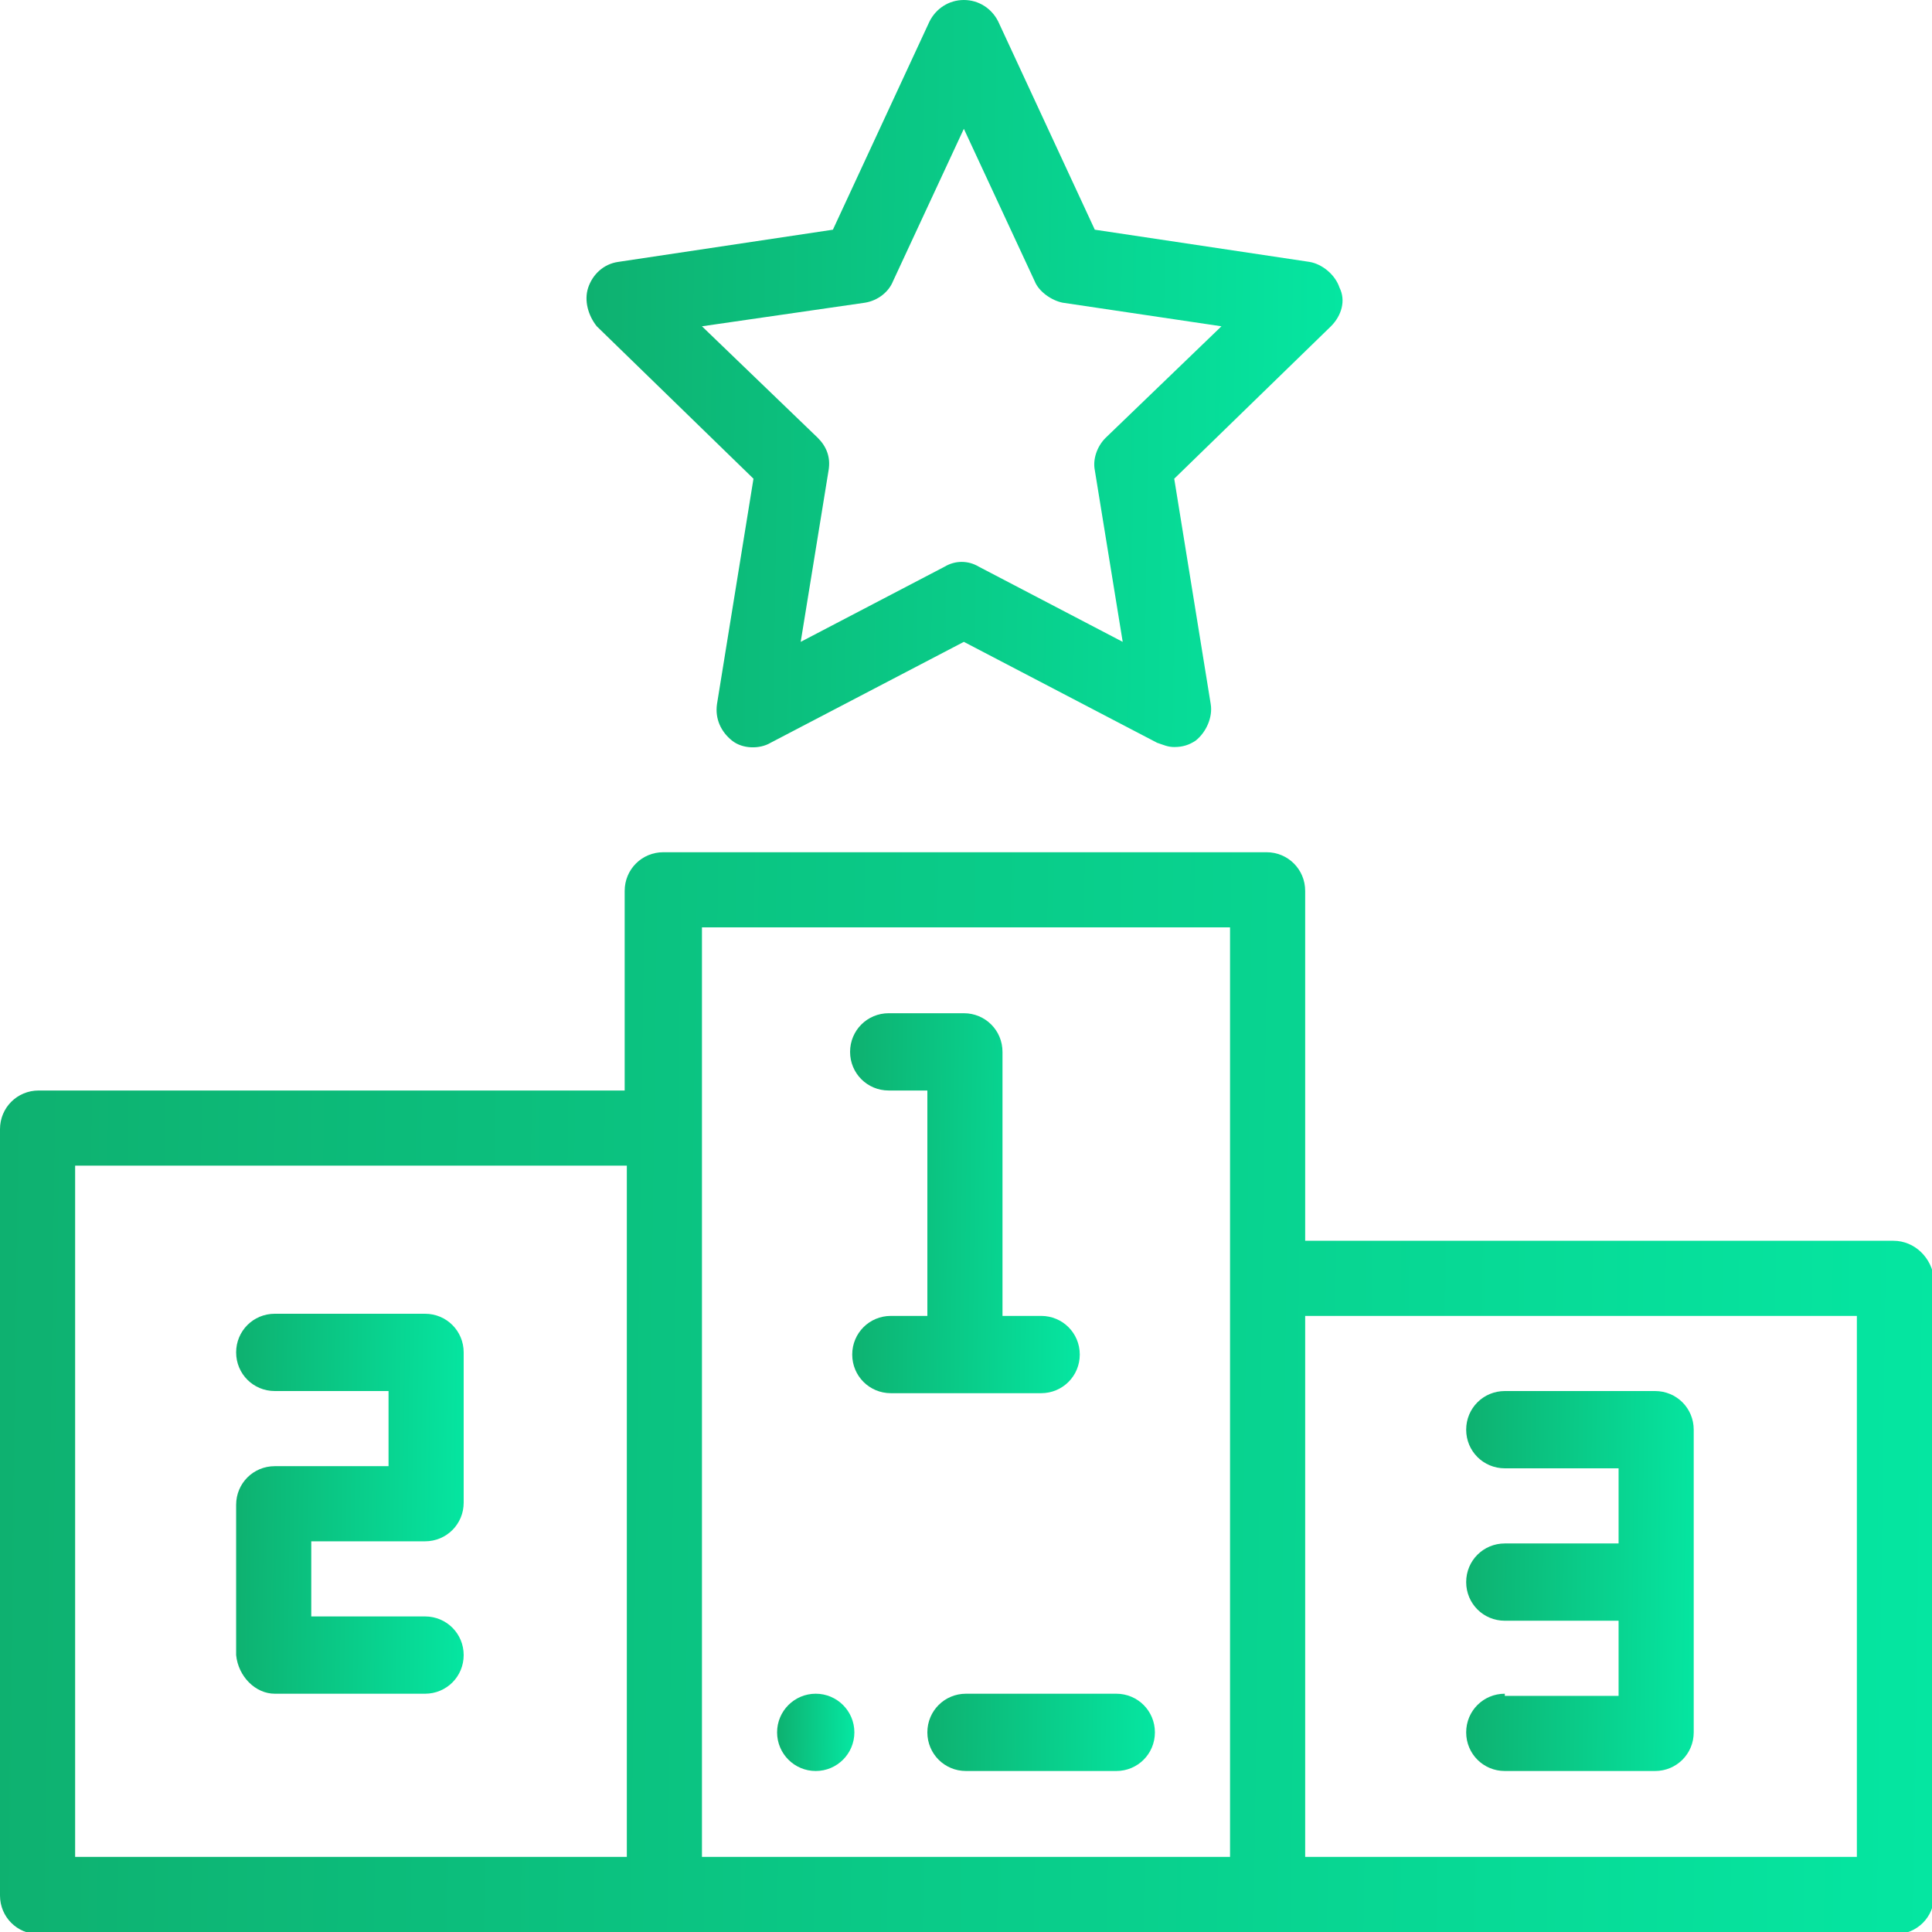 <?xml version="1.0" encoding="utf-8"?>
<!-- Generator: Adobe Illustrator 23.0.2, SVG Export Plug-In . SVG Version: 6.00 Build 0)  -->
<svg version="1.1" id="Capa_1" xmlns="http://www.w3.org/2000/svg" xmlns:xlink="http://www.w3.org/1999/xlink" x="0px" y="0px"
	 viewBox="0 0 90 90" style="enable-background:new 0 0 90 90;" xml:space="preserve">
<style type="text/css">
	.st0{fill:url(#SVGID_1_);}
	.st1{fill:url(#SVGID_2_);}
	.st2{fill:url(#SVGID_3_);}
	.st3{fill:url(#SVGID_4_);}
	.st4{fill:url(#SVGID_5_);}
	.st5{fill:url(#SVGID_6_);}
	.st6{fill:url(#SVGID_7_);}
</style>
<g>
	<linearGradient id="SVGID_1_" gradientUnits="userSpaceOnUse" x1="36.211" y1="80.66" x2="39.726" y2="80.707">
		<stop  offset="0" style="stop-color:#0EB170"/>
		<stop  offset="1" style="stop-color:#05E6A1"/>
	</linearGradient>
	<circle class="st0" cx="38" cy="80.7" r="1.8"/>
	<linearGradient id="SVGID_2_" gradientUnits="userSpaceOnUse" x1="39.632" y1="56.025" x2="50.367" y2="56.171">
		<stop  offset="0" style="stop-color:#0EB170"/>
		<stop  offset="1" style="stop-color:#05E6A1"/>
	</linearGradient>
	<path class="st1" d="M41.5,61.3c-1,0-1.8,0.8-1.8,1.8s0.8,1.8,1.8,1.8h7c1,0,1.8-0.8,1.8-1.8s-0.8-1.8-1.8-1.8h-1.8V49
		c0-1-0.8-1.8-1.8-1.8h-3.5c-1,0-1.8,0.8-1.8,1.8s0.8,1.8,1.8,1.8h1.8v10.5H41.5z"/>
	<linearGradient id="SVGID_3_" gradientUnits="userSpaceOnUse" x1="10.98" y1="70.064" x2="21.715" y2="70.209">
		<stop  offset="0" style="stop-color:#0EB170"/>
		<stop  offset="1" style="stop-color:#05E6A1"/>
	</linearGradient>
	<path class="st2" d="M12.8,78.9h7c1,0,1.8-0.8,1.8-1.8s-0.8-1.8-1.8-1.8h-5.3v-3.5h5.3c1,0,1.8-0.8,1.8-1.8v-7c0-1-0.8-1.8-1.8-1.8
		h-7c-1,0-1.8,0.8-1.8,1.8s0.8,1.8,1.8,1.8h5.3v3.5h-5.3c-1,0-1.8,0.8-1.8,1.8v7C11.1,78.1,11.9,78.9,12.8,78.9z"/>
	<linearGradient id="SVGID_4_" gradientUnits="userSpaceOnUse" x1="68.284" y1="73.58" x2="79.02" y2="73.725">
		<stop  offset="0" style="stop-color:#0EB170"/>
		<stop  offset="1" style="stop-color:#05E6A1"/>
	</linearGradient>
	<path class="st3" d="M70.1,78.9c-1,0-1.8,0.8-1.8,1.8s0.8,1.8,1.8,1.8h7c1,0,1.8-0.8,1.8-1.8V66.6c0-1-0.8-1.8-1.8-1.8h-7
		c-1,0-1.8,0.8-1.8,1.8s0.8,1.8,1.8,1.8h5.3v3.5h-5.3c-1,0-1.8,0.8-1.8,1.8s0.8,1.8,1.8,1.8h5.3v3.5H70.1z"/>
	<linearGradient id="SVGID_5_" gradientUnits="userSpaceOnUse" x1="-0.161" y1="64.449" x2="90.306" y2="65.674">
		<stop  offset="0" style="stop-color:#0EB170"/>
		<stop  offset="1" style="stop-color:#05E6A1"/>
	</linearGradient>
	<path class="st4" d="M88.2,57.8H60.8V41.5c0-1-0.8-1.8-1.8-1.8H30.9c-1,0-1.8,0.8-1.8,1.8v9.3H1.8c-1,0-1.8,0.8-1.8,1.8v35.7
		c0,1,0.8,1.8,1.8,1.8h29.2h28.1h29.2c1,0,1.8-0.8,1.8-1.8V59.6C90,58.6,89.2,57.8,88.2,57.8z M29.2,86.5H3.5V54.3h25.7V86.5z
		 M57.3,86.5H32.7V43.2h24.6V86.5z M86.5,86.5H60.8V61.3h25.7V86.5z"/>
	<linearGradient id="SVGID_6_" gradientUnits="userSpaceOnUse" x1="27.28" y1="17.255" x2="62.485" y2="17.732">
		<stop  offset="0" style="stop-color:#0EB170"/>
		<stop  offset="1" style="stop-color:#05E6A1"/>
	</linearGradient>
	<path class="st5" d="M35.1,22.3l-1.7,10.5c-0.1,0.7,0.2,1.3,0.7,1.7c0.5,0.4,1.3,0.4,1.8,0.1l9-4.7l9,4.7c0.3,0.1,0.5,0.2,0.8,0.2
		c0.4,0,0.7-0.1,1-0.3c0.5-0.4,0.8-1.1,0.7-1.7l-1.7-10.5l7.3-7.1c0.5-0.5,0.7-1.2,0.4-1.8c-0.2-0.6-0.8-1.1-1.4-1.2l-10-1.5L46.5,1
		c-0.3-0.6-0.9-1-1.6-1c-0.7,0-1.3,0.4-1.6,1l-4.5,9.7l-10,1.5c-0.7,0.1-1.2,0.6-1.4,1.2c-0.2,0.6,0,1.3,0.4,1.8L35.1,22.3z
		 M40.3,14.1c0.6-0.1,1.1-0.5,1.3-1l3.3-7.1l3.3,7.1c0.2,0.5,0.8,0.9,1.3,1l7.4,1.1l-5.4,5.2c-0.4,0.4-0.6,1-0.5,1.5l1.3,8l-6.7-3.5
		c-0.5-0.3-1.1-0.3-1.6,0l-6.7,3.5l1.3-8c0.1-0.6-0.1-1.1-0.5-1.5l-5.4-5.2L40.3,14.1z"/>
	<linearGradient id="SVGID_7_" gradientUnits="userSpaceOnUse" x1="43.243" y1="80.612" x2="53.788" y2="80.755">
		<stop  offset="0" style="stop-color:#0EB170"/>
		<stop  offset="1" style="stop-color:#05E6A1"/>
	</linearGradient>
	<path class="st6" d="M43.2,80.7c0,1,0.8,1.8,1.8,1.8h7c1,0,1.8-0.8,1.8-1.8S53,78.9,52,78.9h-7C44,78.9,43.2,79.7,43.2,80.7z"/>
</g>
</svg>
